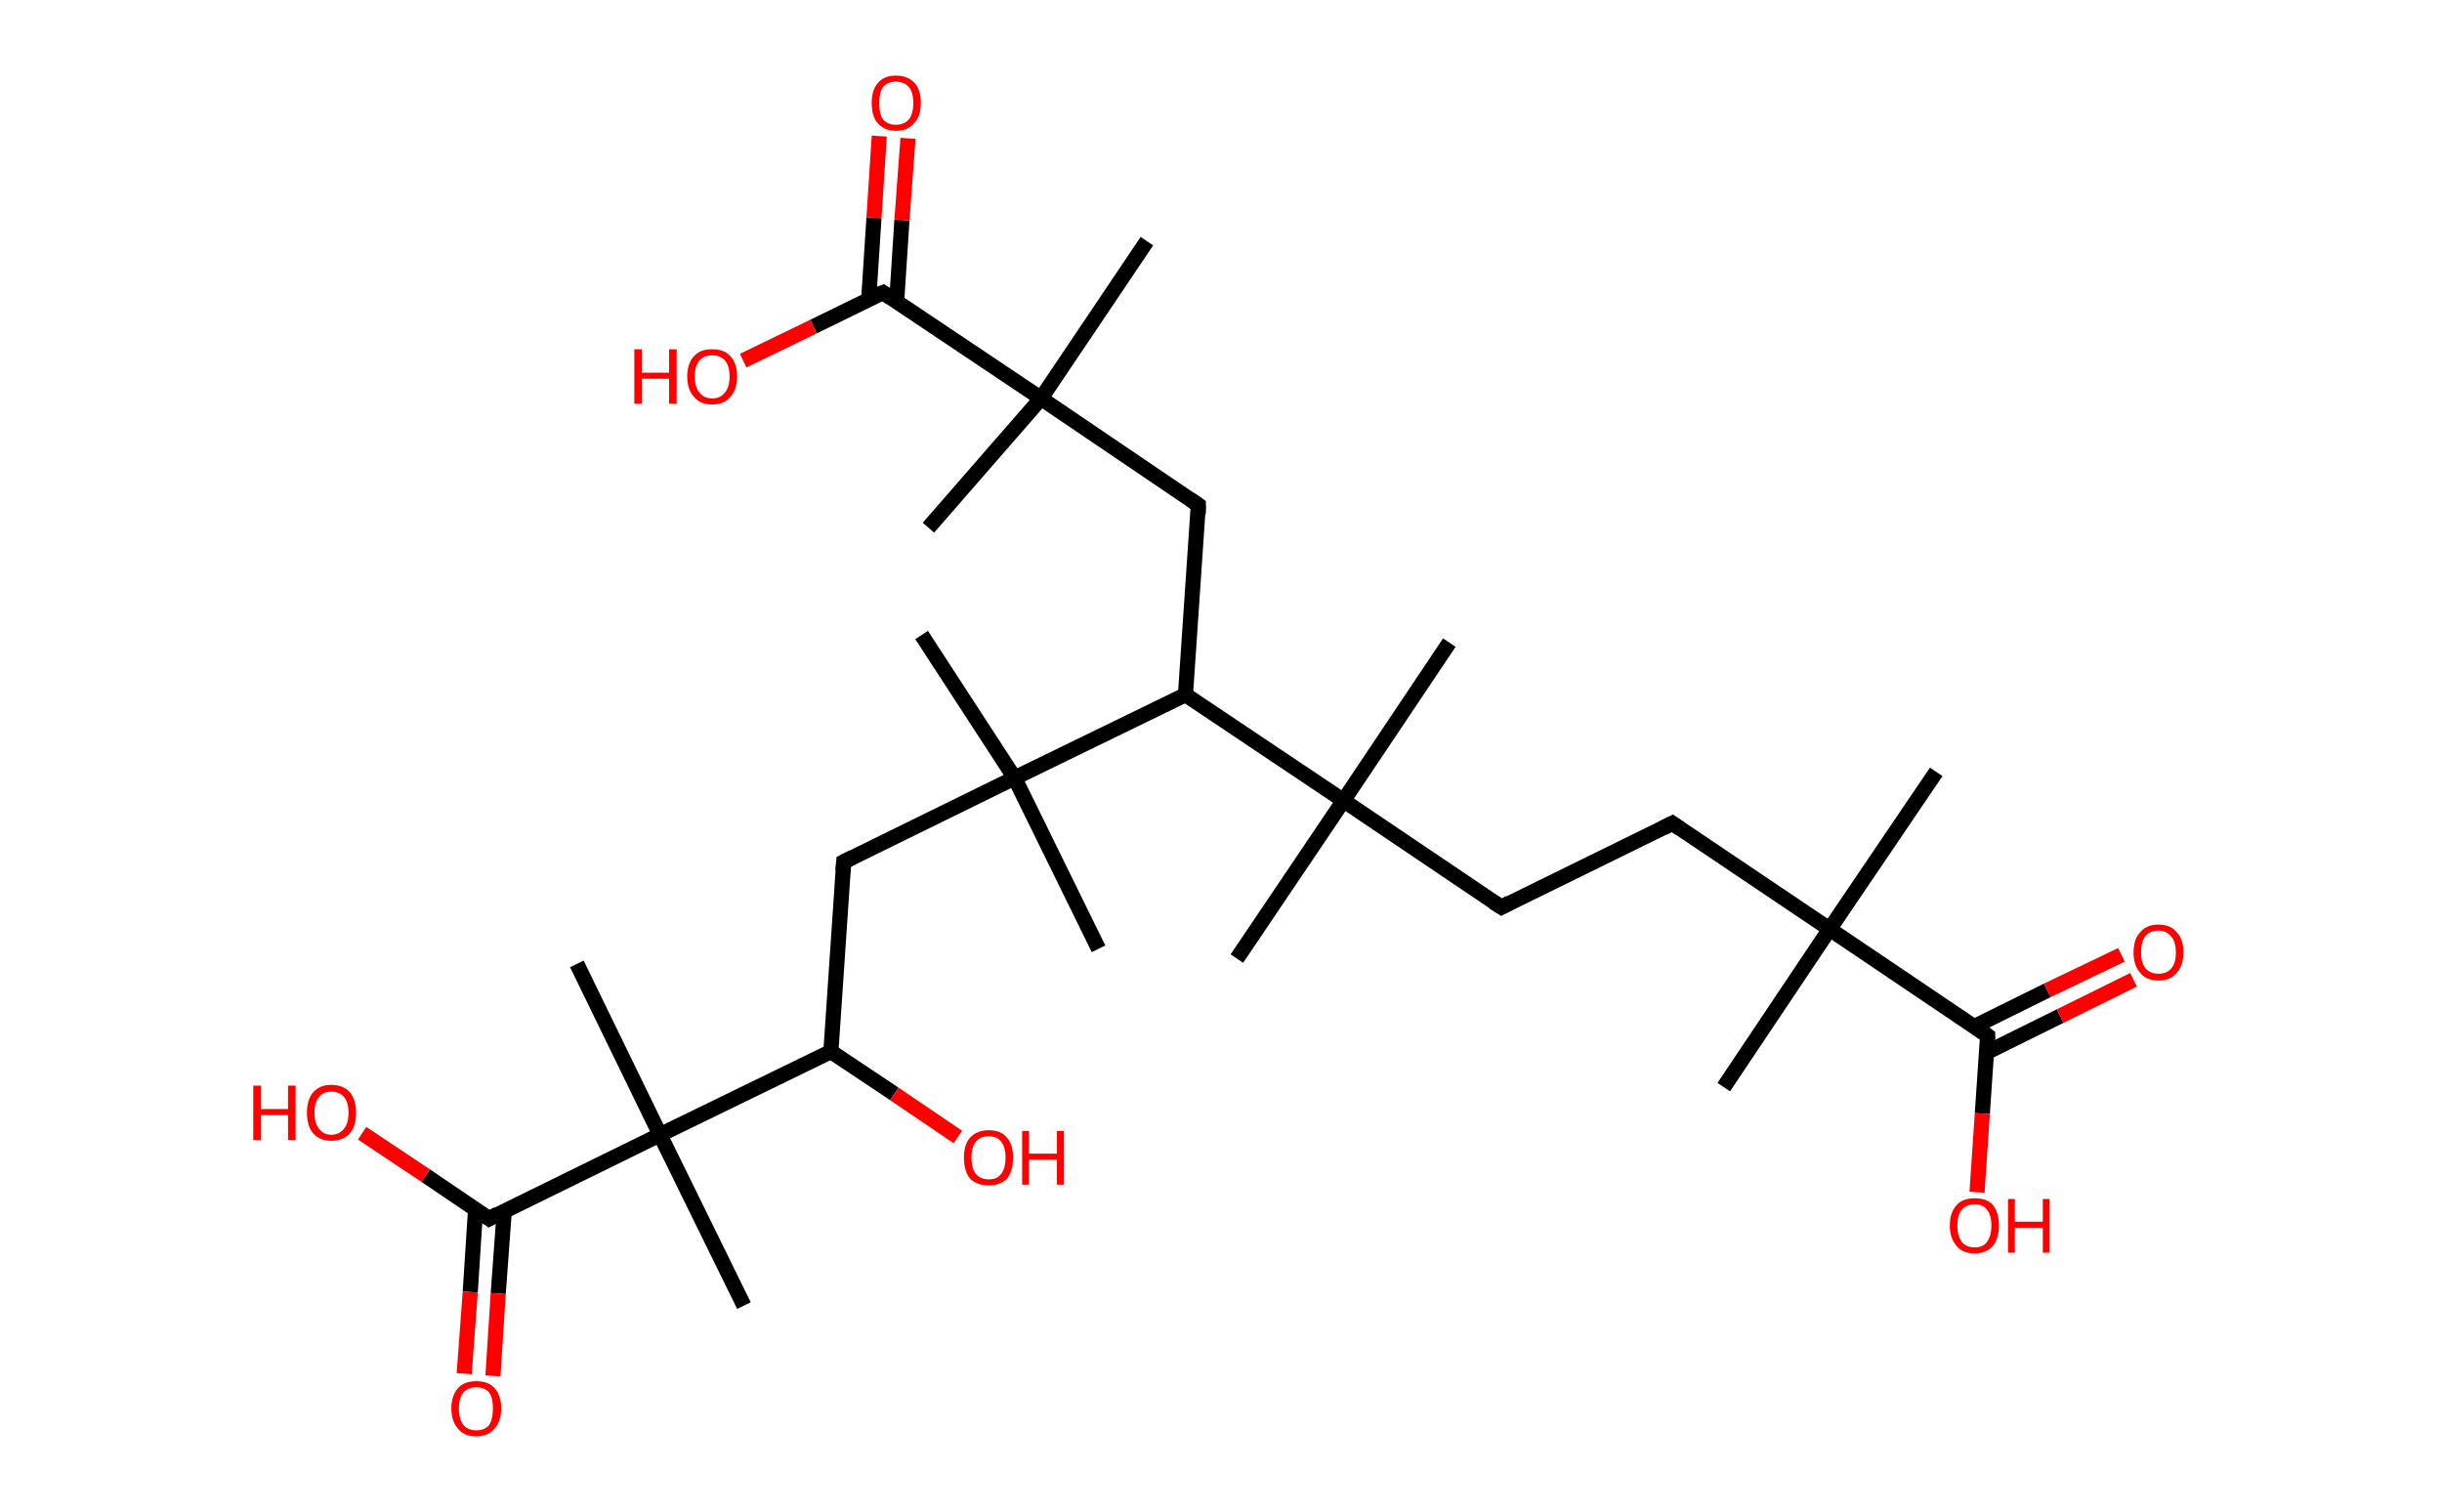 <?xml version='1.0' encoding='ASCII' standalone='yes'?>
<svg xmlns="http://www.w3.org/2000/svg" xmlns:rdkit="http://www.rdkit.org/xml" xmlns:xlink="http://www.w3.org/1999/xlink" version="1.1" baseProfile="full" xml:space="preserve" width="323px" height="200px" viewBox="0 0 323 200">
<!-- END OF HEADER -->
<rect style="opacity:1.0;fill:#FFFFFF;stroke:none" width="323.0" height="200.0" x="0.0" y="0.0"> </rect>
<path class="bond-0 atom-0 atom-1" d="M 256.1,102.1 L 242.0,122.9" style="fill:none;fill-rule:evenodd;stroke:#000000;stroke-width:2.0px;stroke-linecap:butt;stroke-linejoin:miter;stroke-opacity:1"/>
<path class="bond-1 atom-1 atom-2" d="M 242.0,122.9 L 228.0,143.8" style="fill:none;fill-rule:evenodd;stroke:#000000;stroke-width:2.0px;stroke-linecap:butt;stroke-linejoin:miter;stroke-opacity:1"/>
<path class="bond-2 atom-1 atom-3" d="M 242.0,122.9 L 221.2,108.9" style="fill:none;fill-rule:evenodd;stroke:#000000;stroke-width:2.0px;stroke-linecap:butt;stroke-linejoin:miter;stroke-opacity:1"/>
<path class="bond-3 atom-3 atom-4" d="M 221.2,108.9 L 198.6,120.0" style="fill:none;fill-rule:evenodd;stroke:#000000;stroke-width:2.0px;stroke-linecap:butt;stroke-linejoin:miter;stroke-opacity:1"/>
<path class="bond-4 atom-4 atom-5" d="M 198.6,120.0 L 177.7,105.9" style="fill:none;fill-rule:evenodd;stroke:#000000;stroke-width:2.0px;stroke-linecap:butt;stroke-linejoin:miter;stroke-opacity:1"/>
<path class="bond-5 atom-5 atom-6" d="M 177.7,105.9 L 191.7,85.0" style="fill:none;fill-rule:evenodd;stroke:#000000;stroke-width:2.0px;stroke-linecap:butt;stroke-linejoin:miter;stroke-opacity:1"/>
<path class="bond-6 atom-5 atom-7" d="M 177.7,105.9 L 163.6,126.8" style="fill:none;fill-rule:evenodd;stroke:#000000;stroke-width:2.0px;stroke-linecap:butt;stroke-linejoin:miter;stroke-opacity:1"/>
<path class="bond-7 atom-5 atom-8" d="M 177.7,105.9 L 156.8,91.9" style="fill:none;fill-rule:evenodd;stroke:#000000;stroke-width:2.0px;stroke-linecap:butt;stroke-linejoin:miter;stroke-opacity:1"/>
<path class="bond-8 atom-8 atom-9" d="M 156.8,91.9 L 158.5,66.8" style="fill:none;fill-rule:evenodd;stroke:#000000;stroke-width:2.0px;stroke-linecap:butt;stroke-linejoin:miter;stroke-opacity:1"/>
<path class="bond-9 atom-9 atom-10" d="M 158.5,66.8 L 137.7,52.7" style="fill:none;fill-rule:evenodd;stroke:#000000;stroke-width:2.0px;stroke-linecap:butt;stroke-linejoin:miter;stroke-opacity:1"/>
<path class="bond-10 atom-10 atom-11" d="M 137.7,52.7 L 151.7,31.9" style="fill:none;fill-rule:evenodd;stroke:#000000;stroke-width:2.0px;stroke-linecap:butt;stroke-linejoin:miter;stroke-opacity:1"/>
<path class="bond-11 atom-10 atom-12" d="M 137.7,52.7 L 122.8,69.8" style="fill:none;fill-rule:evenodd;stroke:#000000;stroke-width:2.0px;stroke-linecap:butt;stroke-linejoin:miter;stroke-opacity:1"/>
<path class="bond-12 atom-10 atom-13" d="M 137.7,52.7 L 116.8,38.7" style="fill:none;fill-rule:evenodd;stroke:#000000;stroke-width:2.0px;stroke-linecap:butt;stroke-linejoin:miter;stroke-opacity:1"/>
<path class="bond-13 atom-13 atom-14" d="M 118.6,39.9 L 119.3,29.1" style="fill:none;fill-rule:evenodd;stroke:#000000;stroke-width:2.0px;stroke-linecap:butt;stroke-linejoin:miter;stroke-opacity:1"/>
<path class="bond-13 atom-13 atom-14" d="M 119.3,29.1 L 120.1,18.3" style="fill:none;fill-rule:evenodd;stroke:#FF0000;stroke-width:2.0px;stroke-linecap:butt;stroke-linejoin:miter;stroke-opacity:1"/>
<path class="bond-13 atom-13 atom-14" d="M 114.9,39.6 L 115.6,28.8" style="fill:none;fill-rule:evenodd;stroke:#000000;stroke-width:2.0px;stroke-linecap:butt;stroke-linejoin:miter;stroke-opacity:1"/>
<path class="bond-13 atom-13 atom-14" d="M 115.6,28.8 L 116.3,18.0" style="fill:none;fill-rule:evenodd;stroke:#FF0000;stroke-width:2.0px;stroke-linecap:butt;stroke-linejoin:miter;stroke-opacity:1"/>
<path class="bond-14 atom-13 atom-15" d="M 116.8,38.7 L 107.6,43.2" style="fill:none;fill-rule:evenodd;stroke:#000000;stroke-width:2.0px;stroke-linecap:butt;stroke-linejoin:miter;stroke-opacity:1"/>
<path class="bond-14 atom-13 atom-15" d="M 107.6,43.2 L 98.3,47.7" style="fill:none;fill-rule:evenodd;stroke:#FF0000;stroke-width:2.0px;stroke-linecap:butt;stroke-linejoin:miter;stroke-opacity:1"/>
<path class="bond-15 atom-8 atom-16" d="M 156.8,91.9 L 134.2,102.9" style="fill:none;fill-rule:evenodd;stroke:#000000;stroke-width:2.0px;stroke-linecap:butt;stroke-linejoin:miter;stroke-opacity:1"/>
<path class="bond-16 atom-16 atom-17" d="M 134.2,102.9 L 121.9,84.0" style="fill:none;fill-rule:evenodd;stroke:#000000;stroke-width:2.0px;stroke-linecap:butt;stroke-linejoin:miter;stroke-opacity:1"/>
<path class="bond-17 atom-16 atom-18" d="M 134.2,102.9 L 145.3,125.5" style="fill:none;fill-rule:evenodd;stroke:#000000;stroke-width:2.0px;stroke-linecap:butt;stroke-linejoin:miter;stroke-opacity:1"/>
<path class="bond-18 atom-16 atom-19" d="M 134.2,102.9 L 111.6,114.0" style="fill:none;fill-rule:evenodd;stroke:#000000;stroke-width:2.0px;stroke-linecap:butt;stroke-linejoin:miter;stroke-opacity:1"/>
<path class="bond-19 atom-19 atom-20" d="M 111.6,114.0 L 109.9,139.1" style="fill:none;fill-rule:evenodd;stroke:#000000;stroke-width:2.0px;stroke-linecap:butt;stroke-linejoin:miter;stroke-opacity:1"/>
<path class="bond-20 atom-20 atom-21" d="M 109.9,139.1 L 118.3,144.7" style="fill:none;fill-rule:evenodd;stroke:#000000;stroke-width:2.0px;stroke-linecap:butt;stroke-linejoin:miter;stroke-opacity:1"/>
<path class="bond-20 atom-20 atom-21" d="M 118.3,144.7 L 126.7,150.4" style="fill:none;fill-rule:evenodd;stroke:#FF0000;stroke-width:2.0px;stroke-linecap:butt;stroke-linejoin:miter;stroke-opacity:1"/>
<path class="bond-21 atom-20 atom-22" d="M 109.9,139.1 L 87.3,150.1" style="fill:none;fill-rule:evenodd;stroke:#000000;stroke-width:2.0px;stroke-linecap:butt;stroke-linejoin:miter;stroke-opacity:1"/>
<path class="bond-22 atom-22 atom-23" d="M 87.3,150.1 L 76.3,127.5" style="fill:none;fill-rule:evenodd;stroke:#000000;stroke-width:2.0px;stroke-linecap:butt;stroke-linejoin:miter;stroke-opacity:1"/>
<path class="bond-23 atom-22 atom-24" d="M 87.3,150.1 L 98.4,172.7" style="fill:none;fill-rule:evenodd;stroke:#000000;stroke-width:2.0px;stroke-linecap:butt;stroke-linejoin:miter;stroke-opacity:1"/>
<path class="bond-24 atom-22 atom-25" d="M 87.3,150.1 L 64.7,161.2" style="fill:none;fill-rule:evenodd;stroke:#000000;stroke-width:2.0px;stroke-linecap:butt;stroke-linejoin:miter;stroke-opacity:1"/>
<path class="bond-25 atom-25 atom-26" d="M 62.9,160.0 L 62.2,170.9" style="fill:none;fill-rule:evenodd;stroke:#000000;stroke-width:2.0px;stroke-linecap:butt;stroke-linejoin:miter;stroke-opacity:1"/>
<path class="bond-25 atom-25 atom-26" d="M 62.2,170.9 L 61.4,181.7" style="fill:none;fill-rule:evenodd;stroke:#FF0000;stroke-width:2.0px;stroke-linecap:butt;stroke-linejoin:miter;stroke-opacity:1"/>
<path class="bond-25 atom-25 atom-26" d="M 66.7,160.2 L 65.9,171.1" style="fill:none;fill-rule:evenodd;stroke:#000000;stroke-width:2.0px;stroke-linecap:butt;stroke-linejoin:miter;stroke-opacity:1"/>
<path class="bond-25 atom-25 atom-26" d="M 65.9,171.1 L 65.2,182.0" style="fill:none;fill-rule:evenodd;stroke:#FF0000;stroke-width:2.0px;stroke-linecap:butt;stroke-linejoin:miter;stroke-opacity:1"/>
<path class="bond-26 atom-25 atom-27" d="M 64.7,161.2 L 56.3,155.5" style="fill:none;fill-rule:evenodd;stroke:#000000;stroke-width:2.0px;stroke-linecap:butt;stroke-linejoin:miter;stroke-opacity:1"/>
<path class="bond-26 atom-25 atom-27" d="M 56.3,155.5 L 47.9,149.9" style="fill:none;fill-rule:evenodd;stroke:#FF0000;stroke-width:2.0px;stroke-linecap:butt;stroke-linejoin:miter;stroke-opacity:1"/>
<path class="bond-27 atom-1 atom-28" d="M 242.0,122.9 L 262.9,137.0" style="fill:none;fill-rule:evenodd;stroke:#000000;stroke-width:2.0px;stroke-linecap:butt;stroke-linejoin:miter;stroke-opacity:1"/>
<path class="bond-28 atom-28 atom-29" d="M 262.8,139.2 L 272.5,134.4" style="fill:none;fill-rule:evenodd;stroke:#000000;stroke-width:2.0px;stroke-linecap:butt;stroke-linejoin:miter;stroke-opacity:1"/>
<path class="bond-28 atom-28 atom-29" d="M 272.5,134.4 L 282.2,129.6" style="fill:none;fill-rule:evenodd;stroke:#FF0000;stroke-width:2.0px;stroke-linecap:butt;stroke-linejoin:miter;stroke-opacity:1"/>
<path class="bond-28 atom-28 atom-29" d="M 261.1,135.8 L 270.8,131.0" style="fill:none;fill-rule:evenodd;stroke:#000000;stroke-width:2.0px;stroke-linecap:butt;stroke-linejoin:miter;stroke-opacity:1"/>
<path class="bond-28 atom-28 atom-29" d="M 270.8,131.0 L 280.6,126.3" style="fill:none;fill-rule:evenodd;stroke:#FF0000;stroke-width:2.0px;stroke-linecap:butt;stroke-linejoin:miter;stroke-opacity:1"/>
<path class="bond-29 atom-28 atom-30" d="M 262.9,137.0 L 262.2,147.3" style="fill:none;fill-rule:evenodd;stroke:#000000;stroke-width:2.0px;stroke-linecap:butt;stroke-linejoin:miter;stroke-opacity:1"/>
<path class="bond-29 atom-28 atom-30" d="M 262.2,147.3 L 261.5,157.7" style="fill:none;fill-rule:evenodd;stroke:#FF0000;stroke-width:2.0px;stroke-linecap:butt;stroke-linejoin:miter;stroke-opacity:1"/>
<path d="M 222.2,109.6 L 221.2,108.9 L 220.0,109.5" style="fill:none;stroke:#000000;stroke-width:2.0px;stroke-linecap:butt;stroke-linejoin:miter;stroke-opacity:1;"/>
<path d="M 199.7,119.4 L 198.6,120.0 L 197.5,119.3" style="fill:none;stroke:#000000;stroke-width:2.0px;stroke-linecap:butt;stroke-linejoin:miter;stroke-opacity:1;"/>
<path d="M 158.5,68.0 L 158.5,66.8 L 157.5,66.1" style="fill:none;stroke:#000000;stroke-width:2.0px;stroke-linecap:butt;stroke-linejoin:miter;stroke-opacity:1;"/>
<path d="M 117.8,39.4 L 116.8,38.7 L 116.3,38.9" style="fill:none;stroke:#000000;stroke-width:2.0px;stroke-linecap:butt;stroke-linejoin:miter;stroke-opacity:1;"/>
<path d="M 112.8,113.4 L 111.6,114.0 L 111.5,115.2" style="fill:none;stroke:#000000;stroke-width:2.0px;stroke-linecap:butt;stroke-linejoin:miter;stroke-opacity:1;"/>
<path d="M 65.8,160.6 L 64.7,161.2 L 64.3,160.9" style="fill:none;stroke:#000000;stroke-width:2.0px;stroke-linecap:butt;stroke-linejoin:miter;stroke-opacity:1;"/>
<path d="M 261.9,136.3 L 262.9,137.0 L 262.9,137.5" style="fill:none;stroke:#000000;stroke-width:2.0px;stroke-linecap:butt;stroke-linejoin:miter;stroke-opacity:1;"/>
<path class="atom-14" d="M 115.3 13.6 Q 115.3 11.9, 116.1 11.0 Q 116.9 10.0, 118.5 10.0 Q 120.1 10.0, 121.0 11.0 Q 121.8 11.9, 121.8 13.6 Q 121.8 15.4, 120.9 16.3 Q 120.1 17.3, 118.5 17.3 Q 117.0 17.3, 116.1 16.3 Q 115.3 15.4, 115.3 13.6 M 118.5 16.5 Q 119.6 16.5, 120.2 15.8 Q 120.8 15.1, 120.8 13.6 Q 120.8 12.2, 120.2 11.5 Q 119.6 10.8, 118.5 10.8 Q 117.4 10.8, 116.8 11.5 Q 116.3 12.2, 116.3 13.6 Q 116.3 15.1, 116.8 15.8 Q 117.4 16.5, 118.5 16.5 " fill="#FF0000"/>
<path class="atom-15" d="M 83.9 46.2 L 84.9 46.2 L 84.9 49.3 L 88.5 49.3 L 88.5 46.2 L 89.5 46.2 L 89.5 53.4 L 88.5 53.4 L 88.5 50.1 L 84.9 50.1 L 84.9 53.4 L 83.9 53.4 L 83.9 46.2 " fill="#FF0000"/>
<path class="atom-15" d="M 90.9 49.8 Q 90.9 48.1, 91.8 47.1 Q 92.6 46.2, 94.2 46.2 Q 95.8 46.2, 96.6 47.1 Q 97.5 48.1, 97.5 49.8 Q 97.5 51.5, 96.6 52.5 Q 95.8 53.5, 94.2 53.5 Q 92.6 53.5, 91.8 52.5 Q 90.9 51.5, 90.9 49.8 M 94.2 52.7 Q 95.3 52.7, 95.9 51.9 Q 96.5 51.2, 96.5 49.8 Q 96.5 48.4, 95.9 47.7 Q 95.3 47.0, 94.2 47.0 Q 93.1 47.0, 92.5 47.7 Q 91.9 48.4, 91.9 49.8 Q 91.9 51.2, 92.5 51.9 Q 93.1 52.7, 94.2 52.7 " fill="#FF0000"/>
<path class="atom-21" d="M 127.5 153.1 Q 127.5 151.4, 128.3 150.5 Q 129.2 149.5, 130.8 149.5 Q 132.4 149.5, 133.2 150.5 Q 134.0 151.4, 134.0 153.1 Q 134.0 154.9, 133.2 155.9 Q 132.3 156.8, 130.8 156.8 Q 129.2 156.8, 128.3 155.9 Q 127.5 154.9, 127.5 153.1 M 130.8 156.0 Q 131.9 156.0, 132.4 155.3 Q 133.0 154.6, 133.0 153.1 Q 133.0 151.7, 132.4 151.0 Q 131.9 150.3, 130.8 150.3 Q 129.7 150.3, 129.1 151.0 Q 128.5 151.7, 128.5 153.1 Q 128.5 154.6, 129.1 155.3 Q 129.7 156.0, 130.8 156.0 " fill="#FF0000"/>
<path class="atom-21" d="M 135.2 149.6 L 136.1 149.6 L 136.1 152.6 L 139.8 152.6 L 139.8 149.6 L 140.7 149.6 L 140.7 156.7 L 139.8 156.7 L 139.8 153.4 L 136.1 153.4 L 136.1 156.7 L 135.2 156.7 L 135.2 149.6 " fill="#FF0000"/>
<path class="atom-26" d="M 59.7 186.3 Q 59.7 184.6, 60.6 183.6 Q 61.4 182.7, 63.0 182.7 Q 64.6 182.7, 65.4 183.6 Q 66.3 184.6, 66.3 186.3 Q 66.3 188.0, 65.4 189.0 Q 64.5 190.0, 63.0 190.0 Q 61.4 190.0, 60.6 189.0 Q 59.7 188.0, 59.7 186.3 M 63.0 189.2 Q 64.1 189.2, 64.7 188.5 Q 65.2 187.7, 65.2 186.3 Q 65.2 184.9, 64.7 184.2 Q 64.1 183.5, 63.0 183.5 Q 61.9 183.5, 61.3 184.2 Q 60.7 184.9, 60.7 186.3 Q 60.7 187.7, 61.3 188.5 Q 61.9 189.2, 63.0 189.2 " fill="#FF0000"/>
<path class="atom-27" d="M 33.5 143.6 L 34.5 143.6 L 34.5 146.7 L 38.1 146.7 L 38.1 143.6 L 39.1 143.6 L 39.1 150.8 L 38.1 150.8 L 38.1 147.5 L 34.5 147.5 L 34.5 150.8 L 33.5 150.8 L 33.5 143.6 " fill="#FF0000"/>
<path class="atom-27" d="M 40.6 147.2 Q 40.6 145.5, 41.4 144.5 Q 42.3 143.5, 43.8 143.5 Q 45.4 143.5, 46.3 144.5 Q 47.1 145.5, 47.1 147.2 Q 47.1 148.9, 46.3 149.9 Q 45.4 150.9, 43.8 150.9 Q 42.3 150.9, 41.4 149.9 Q 40.6 148.9, 40.6 147.2 M 43.8 150.1 Q 44.9 150.1, 45.5 149.3 Q 46.1 148.6, 46.1 147.2 Q 46.1 145.8, 45.5 145.1 Q 44.9 144.4, 43.8 144.4 Q 42.8 144.4, 42.2 145.1 Q 41.6 145.8, 41.6 147.2 Q 41.6 148.6, 42.2 149.3 Q 42.8 150.1, 43.8 150.1 " fill="#FF0000"/>
<path class="atom-29" d="M 282.2 126.0 Q 282.2 124.2, 283.1 123.3 Q 283.9 122.3, 285.5 122.3 Q 287.1 122.3, 287.9 123.3 Q 288.8 124.2, 288.8 126.0 Q 288.8 127.7, 287.9 128.7 Q 287.1 129.7, 285.5 129.7 Q 283.9 129.7, 283.1 128.7 Q 282.2 127.7, 282.2 126.0 M 285.5 128.8 Q 286.6 128.8, 287.2 128.1 Q 287.8 127.4, 287.8 126.0 Q 287.8 124.6, 287.2 123.9 Q 286.6 123.1, 285.5 123.1 Q 284.4 123.1, 283.8 123.8 Q 283.2 124.5, 283.2 126.0 Q 283.2 127.4, 283.8 128.1 Q 284.4 128.8, 285.5 128.8 " fill="#FF0000"/>
<path class="atom-30" d="M 257.9 162.1 Q 257.9 160.4, 258.8 159.4 Q 259.6 158.5, 261.2 158.5 Q 262.8 158.5, 263.6 159.4 Q 264.4 160.4, 264.4 162.1 Q 264.4 163.8, 263.6 164.8 Q 262.7 165.8, 261.2 165.8 Q 259.6 165.8, 258.8 164.8 Q 257.9 163.8, 257.9 162.1 M 261.2 165.0 Q 262.3 165.0, 262.8 164.3 Q 263.4 163.5, 263.4 162.1 Q 263.4 160.7, 262.8 160.0 Q 262.3 159.3, 261.2 159.3 Q 260.1 159.3, 259.5 160.0 Q 258.9 160.7, 258.9 162.1 Q 258.9 163.5, 259.5 164.3 Q 260.1 165.0, 261.2 165.0 " fill="#FF0000"/>
<path class="atom-30" d="M 265.6 158.6 L 266.5 158.6 L 266.5 161.6 L 270.2 161.6 L 270.2 158.6 L 271.1 158.6 L 271.1 165.7 L 270.2 165.7 L 270.2 162.4 L 266.5 162.4 L 266.5 165.7 L 265.6 165.7 L 265.6 158.6 " fill="#FF0000"/>
</svg>
